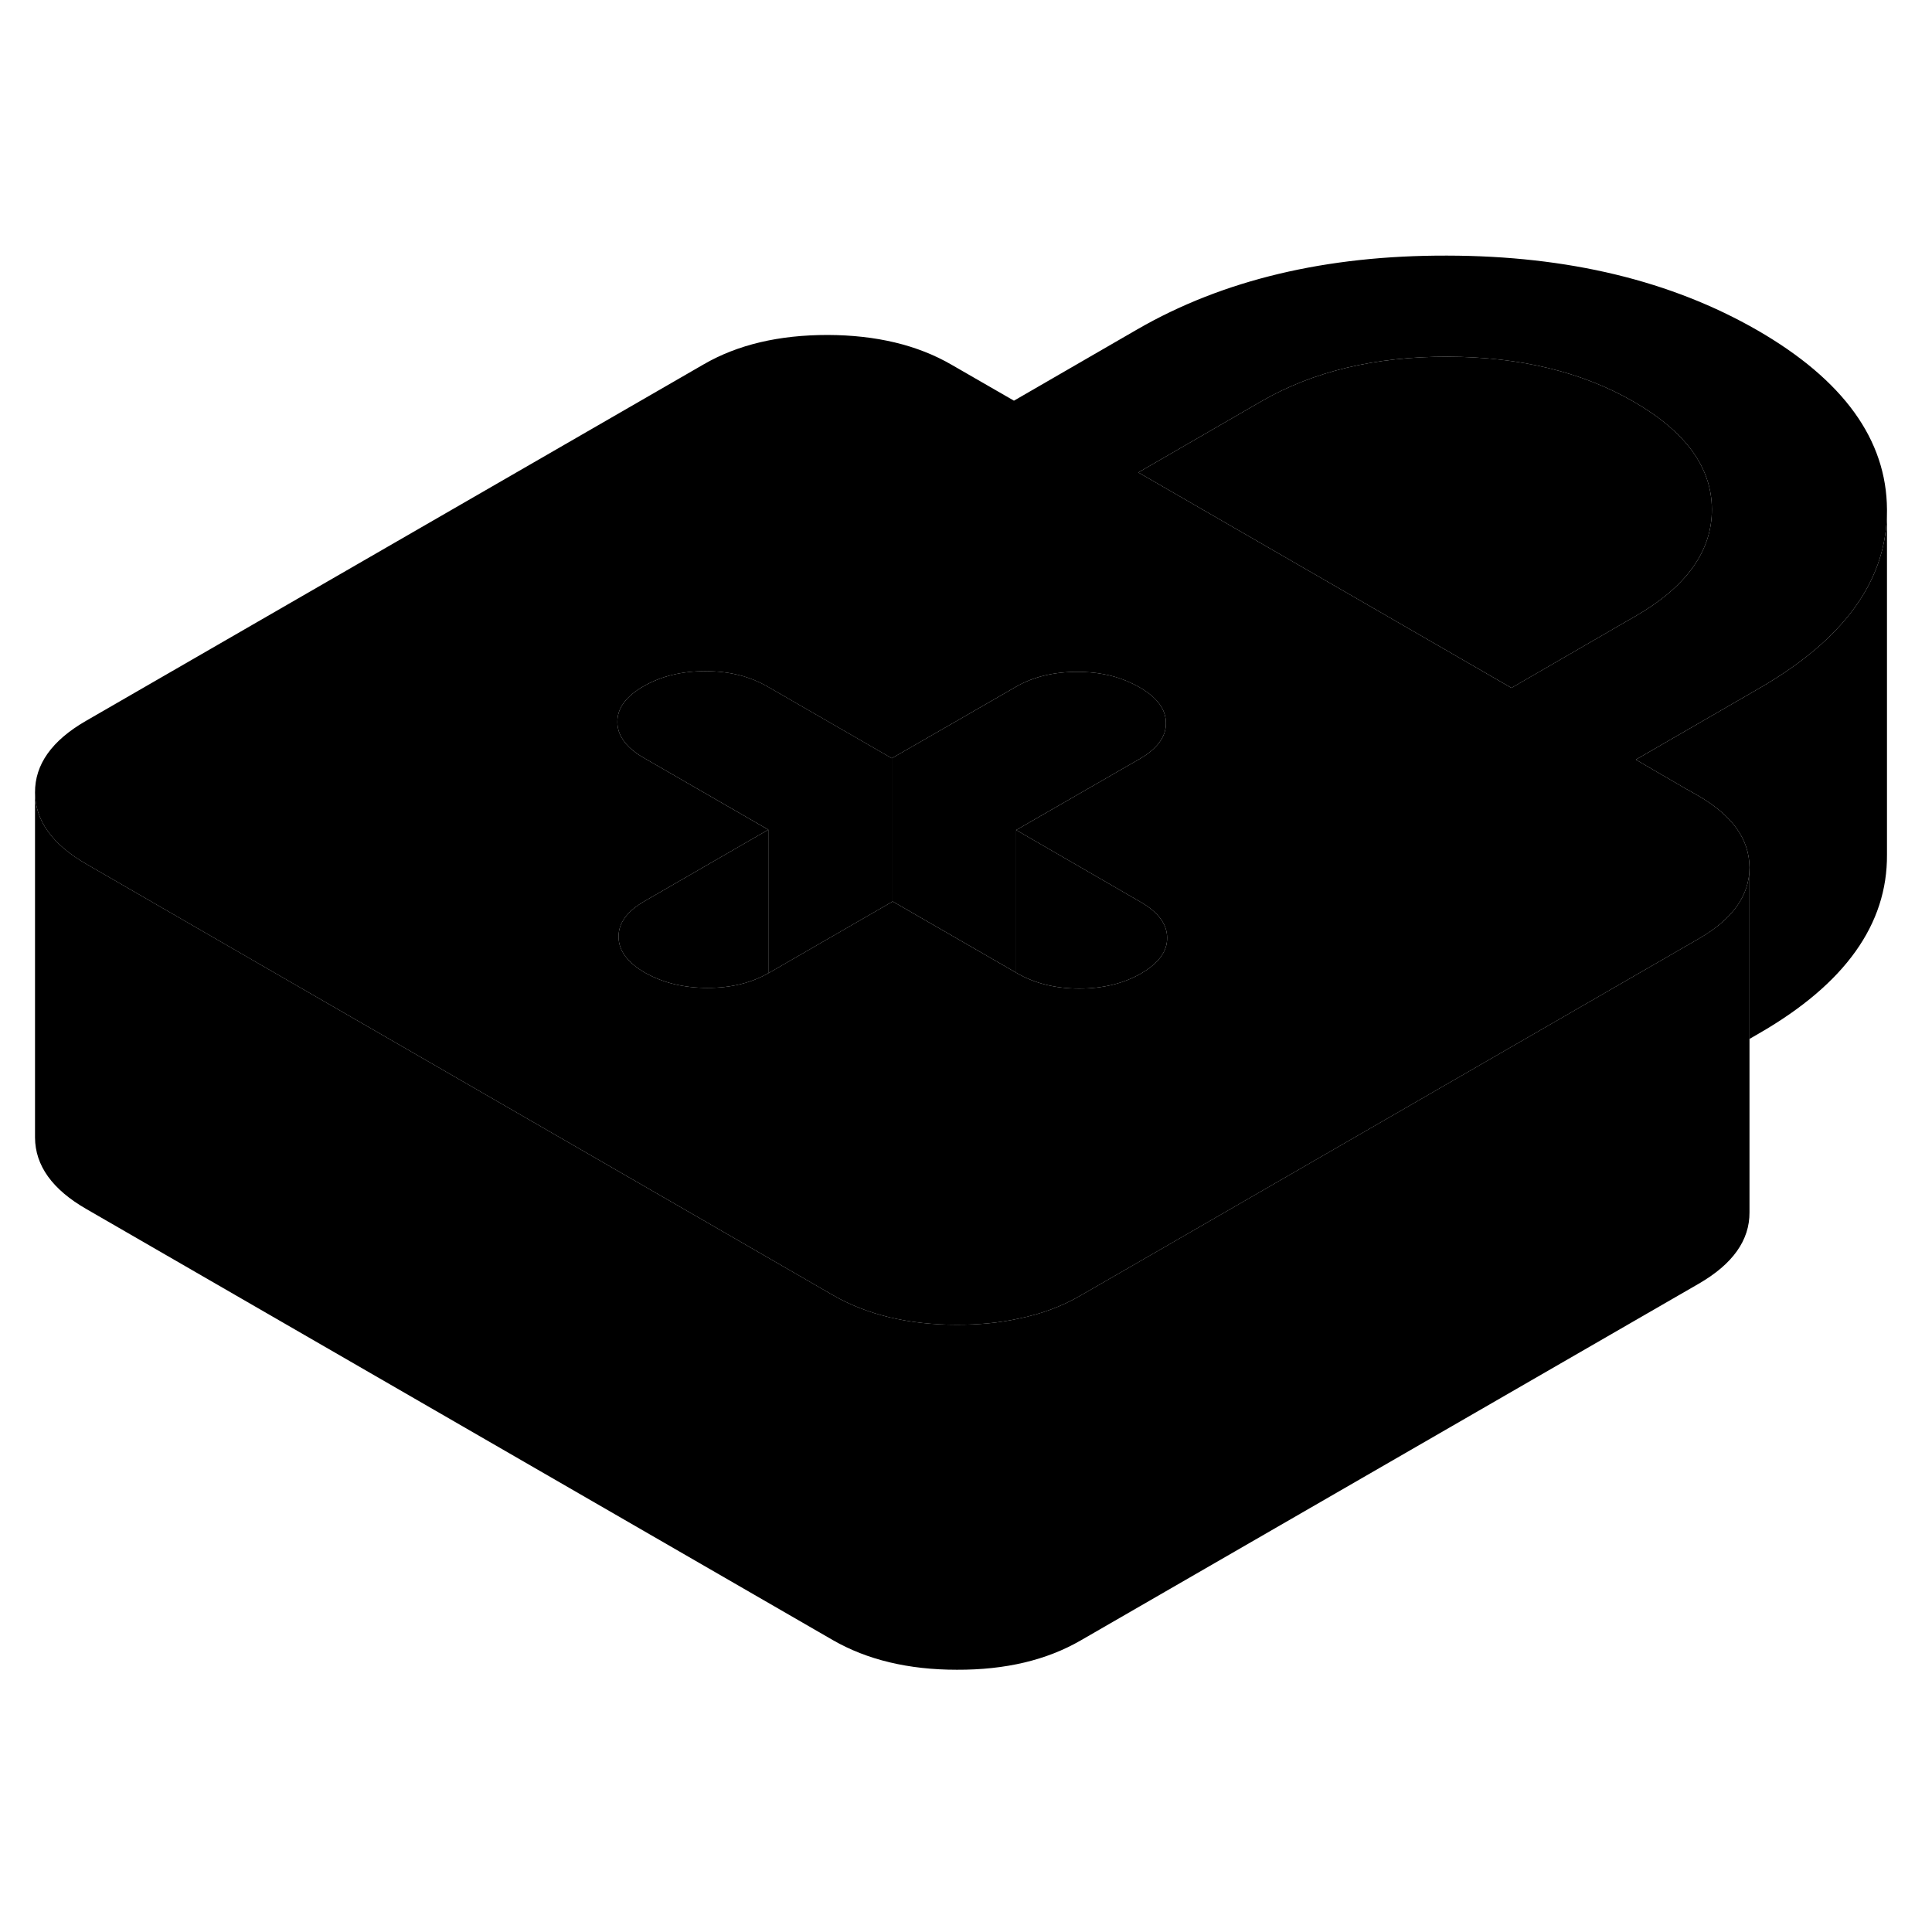 <svg width="24" height="24" viewBox="0 0 112 87" xmlns="http://www.w3.org/2000/svg" stroke-width="1px" stroke-linecap="round" stroke-linejoin="round">
    <path d="M101.88 6.648C96.89 3.778 90.9 2.328 83.89 2.318C76.88 2.298 70.9 3.728 65.94 6.588L58.78 10.728L55.17 8.648C53.19 7.498 50.79 6.928 47.98 6.918C45.16 6.918 42.77 7.478 40.8 8.618L4.97 29.298C3 30.438 2.02 31.818 2.03 33.448C2.04 35.068 3.03 36.458 5.02 37.598L15.13 43.438L40.37 58.008L47.57 62.168L48.28 62.578C50.26 63.718 52.66 64.298 55.47 64.298C56.74 64.298 57.92 64.188 59.02 63.948C60.36 63.678 61.57 63.228 62.65 62.598L66.76 60.228L98.48 41.918C100.44 40.788 101.42 39.408 101.42 37.798V37.778C101.41 36.148 100.42 34.768 98.43 33.618L97.8 33.258H97.79L94.83 31.538L95.4 31.208L101.99 27.398C102.19 27.288 102.38 27.168 102.56 27.058C107.11 24.288 109.39 20.968 109.39 17.108V17.038C109.37 12.998 106.87 9.528 101.88 6.648ZM66.14 43.938C65.13 44.518 63.93 44.808 62.56 44.808C61.19 44.808 59.98 44.508 58.96 43.918L58.91 43.888L51.75 39.758L51.7 39.788L44.58 43.898C44.58 43.898 44.55 43.908 44.54 43.918C43.54 44.488 42.35 44.778 40.99 44.768C39.62 44.768 38.42 44.468 37.39 43.888C36.37 43.298 35.86 42.598 35.86 41.808C35.85 41.008 36.36 40.318 37.37 39.738L44.54 35.598L37.33 31.438C37.08 31.298 36.87 31.148 36.68 30.998C36.09 30.508 35.79 29.958 35.79 29.358C35.78 28.558 36.29 27.868 37.3 27.288C38.32 26.698 39.52 26.408 40.89 26.408C42.26 26.408 43.42 26.698 44.43 27.268C44.45 27.268 44.47 27.288 44.49 27.298L51.7 31.458L55.87 29.058L58.87 27.328C59.88 26.738 61.08 26.448 62.46 26.448C63.5 26.448 64.45 26.618 65.29 26.968C65.55 27.078 65.81 27.198 66.05 27.338C67.08 27.928 67.59 28.618 67.59 29.418C67.6 30.208 67.09 30.898 66.08 31.488L58.91 35.618L66.12 39.788C67.14 40.378 67.66 41.068 67.66 41.868C67.67 42.658 67.16 43.348 66.14 43.938ZM94.78 23.238L94.22 23.558L87.62 27.378L79.24 22.538L65.99 14.888L73.15 10.748C76.14 9.028 79.73 8.168 83.92 8.178C88.11 8.188 91.71 9.058 94.71 10.788C97.72 12.528 99.23 14.598 99.24 17.018C99.25 19.438 97.77 21.518 94.78 23.238Z" class="pr-icon-iso-solid-stroke" stroke-linejoin="round"/>
    <path d="M44.539 35.598V43.918C43.539 44.488 42.35 44.778 40.99 44.768C39.62 44.768 38.419 44.468 37.389 43.888C36.37 43.298 35.859 42.598 35.859 41.808C35.849 41.008 36.359 40.318 37.37 39.738L44.539 35.598Z" class="pr-icon-iso-solid-stroke" stroke-linejoin="round"/>
    <path d="M51.7 31.457V39.788L44.58 43.898C44.58 43.898 44.55 43.907 44.54 43.917V35.597L37.33 31.438C37.08 31.297 36.87 31.148 36.68 30.997C36.09 30.508 35.79 29.957 35.79 29.358C35.78 28.558 36.29 27.867 37.3 27.288C38.32 26.698 39.52 26.407 40.89 26.407C42.26 26.407 43.42 26.698 44.43 27.267C44.45 27.267 44.47 27.288 44.49 27.297L51.7 31.457Z" class="pr-icon-iso-solid-stroke" stroke-linejoin="round"/>
    <path d="M67.66 41.868C67.67 42.658 67.16 43.348 66.14 43.938C65.13 44.518 63.93 44.808 62.56 44.808C61.19 44.808 59.98 44.508 58.96 43.918L58.91 43.888V35.618L66.12 39.788C67.14 40.378 67.66 41.068 67.66 41.868Z" class="pr-icon-iso-solid-stroke" stroke-linejoin="round"/>
    <path d="M67.59 29.418C67.6 30.207 67.09 30.898 66.08 31.488L58.91 35.617V43.888L51.75 39.758L51.7 39.788V31.457L55.87 29.058L58.87 27.328C59.88 26.738 61.08 26.448 62.46 26.448C63.5 26.448 64.45 26.617 65.29 26.968C65.55 27.078 65.81 27.198 66.05 27.337C67.08 27.927 67.59 28.617 67.59 29.418Z" class="pr-icon-iso-solid-stroke" stroke-linejoin="round"/>
    <path d="M99.24 17.018C99.25 19.438 97.77 21.518 94.78 23.238L94.22 23.558L87.62 27.378L79.24 22.538L65.99 14.888L73.15 10.748C76.14 9.028 79.73 8.168 83.92 8.178C88.11 8.188 91.71 9.058 94.71 10.788C97.72 12.528 99.23 14.598 99.24 17.018Z" class="pr-icon-iso-solid-stroke" stroke-linejoin="round"/>
    <path d="M109.39 17.108V37.038C109.42 41.088 106.95 44.538 101.99 47.398L101.42 47.728V37.778C101.41 36.148 100.42 34.768 98.43 33.618L97.8 33.258H97.79L94.83 31.538L95.4 31.208L101.99 27.398C102.19 27.288 102.38 27.168 102.56 27.058C107.11 24.288 109.39 20.968 109.39 17.108Z" class="pr-icon-iso-solid-stroke" stroke-linejoin="round"/>
    <path d="M101.42 37.797V57.778C101.43 59.398 100.45 60.778 98.48 61.917L62.65 82.597C60.68 83.737 58.29 84.308 55.47 84.297C52.66 84.297 50.26 83.718 48.28 82.578L5.02 57.597C3.03 56.458 2.04 55.068 2.03 53.447V33.447C2.04 35.068 3.03 36.458 5.02 37.597L15.13 43.438L40.37 58.008L47.57 62.167L48.28 62.578C50.26 63.718 52.66 64.297 55.47 64.297C56.74 64.297 57.92 64.188 59.02 63.947C60.36 63.678 61.57 63.227 62.65 62.597L66.76 60.227L98.48 41.917C100.44 40.788 101.42 39.407 101.42 37.797Z" class="pr-icon-iso-solid-stroke" stroke-linejoin="round"/>
</svg>